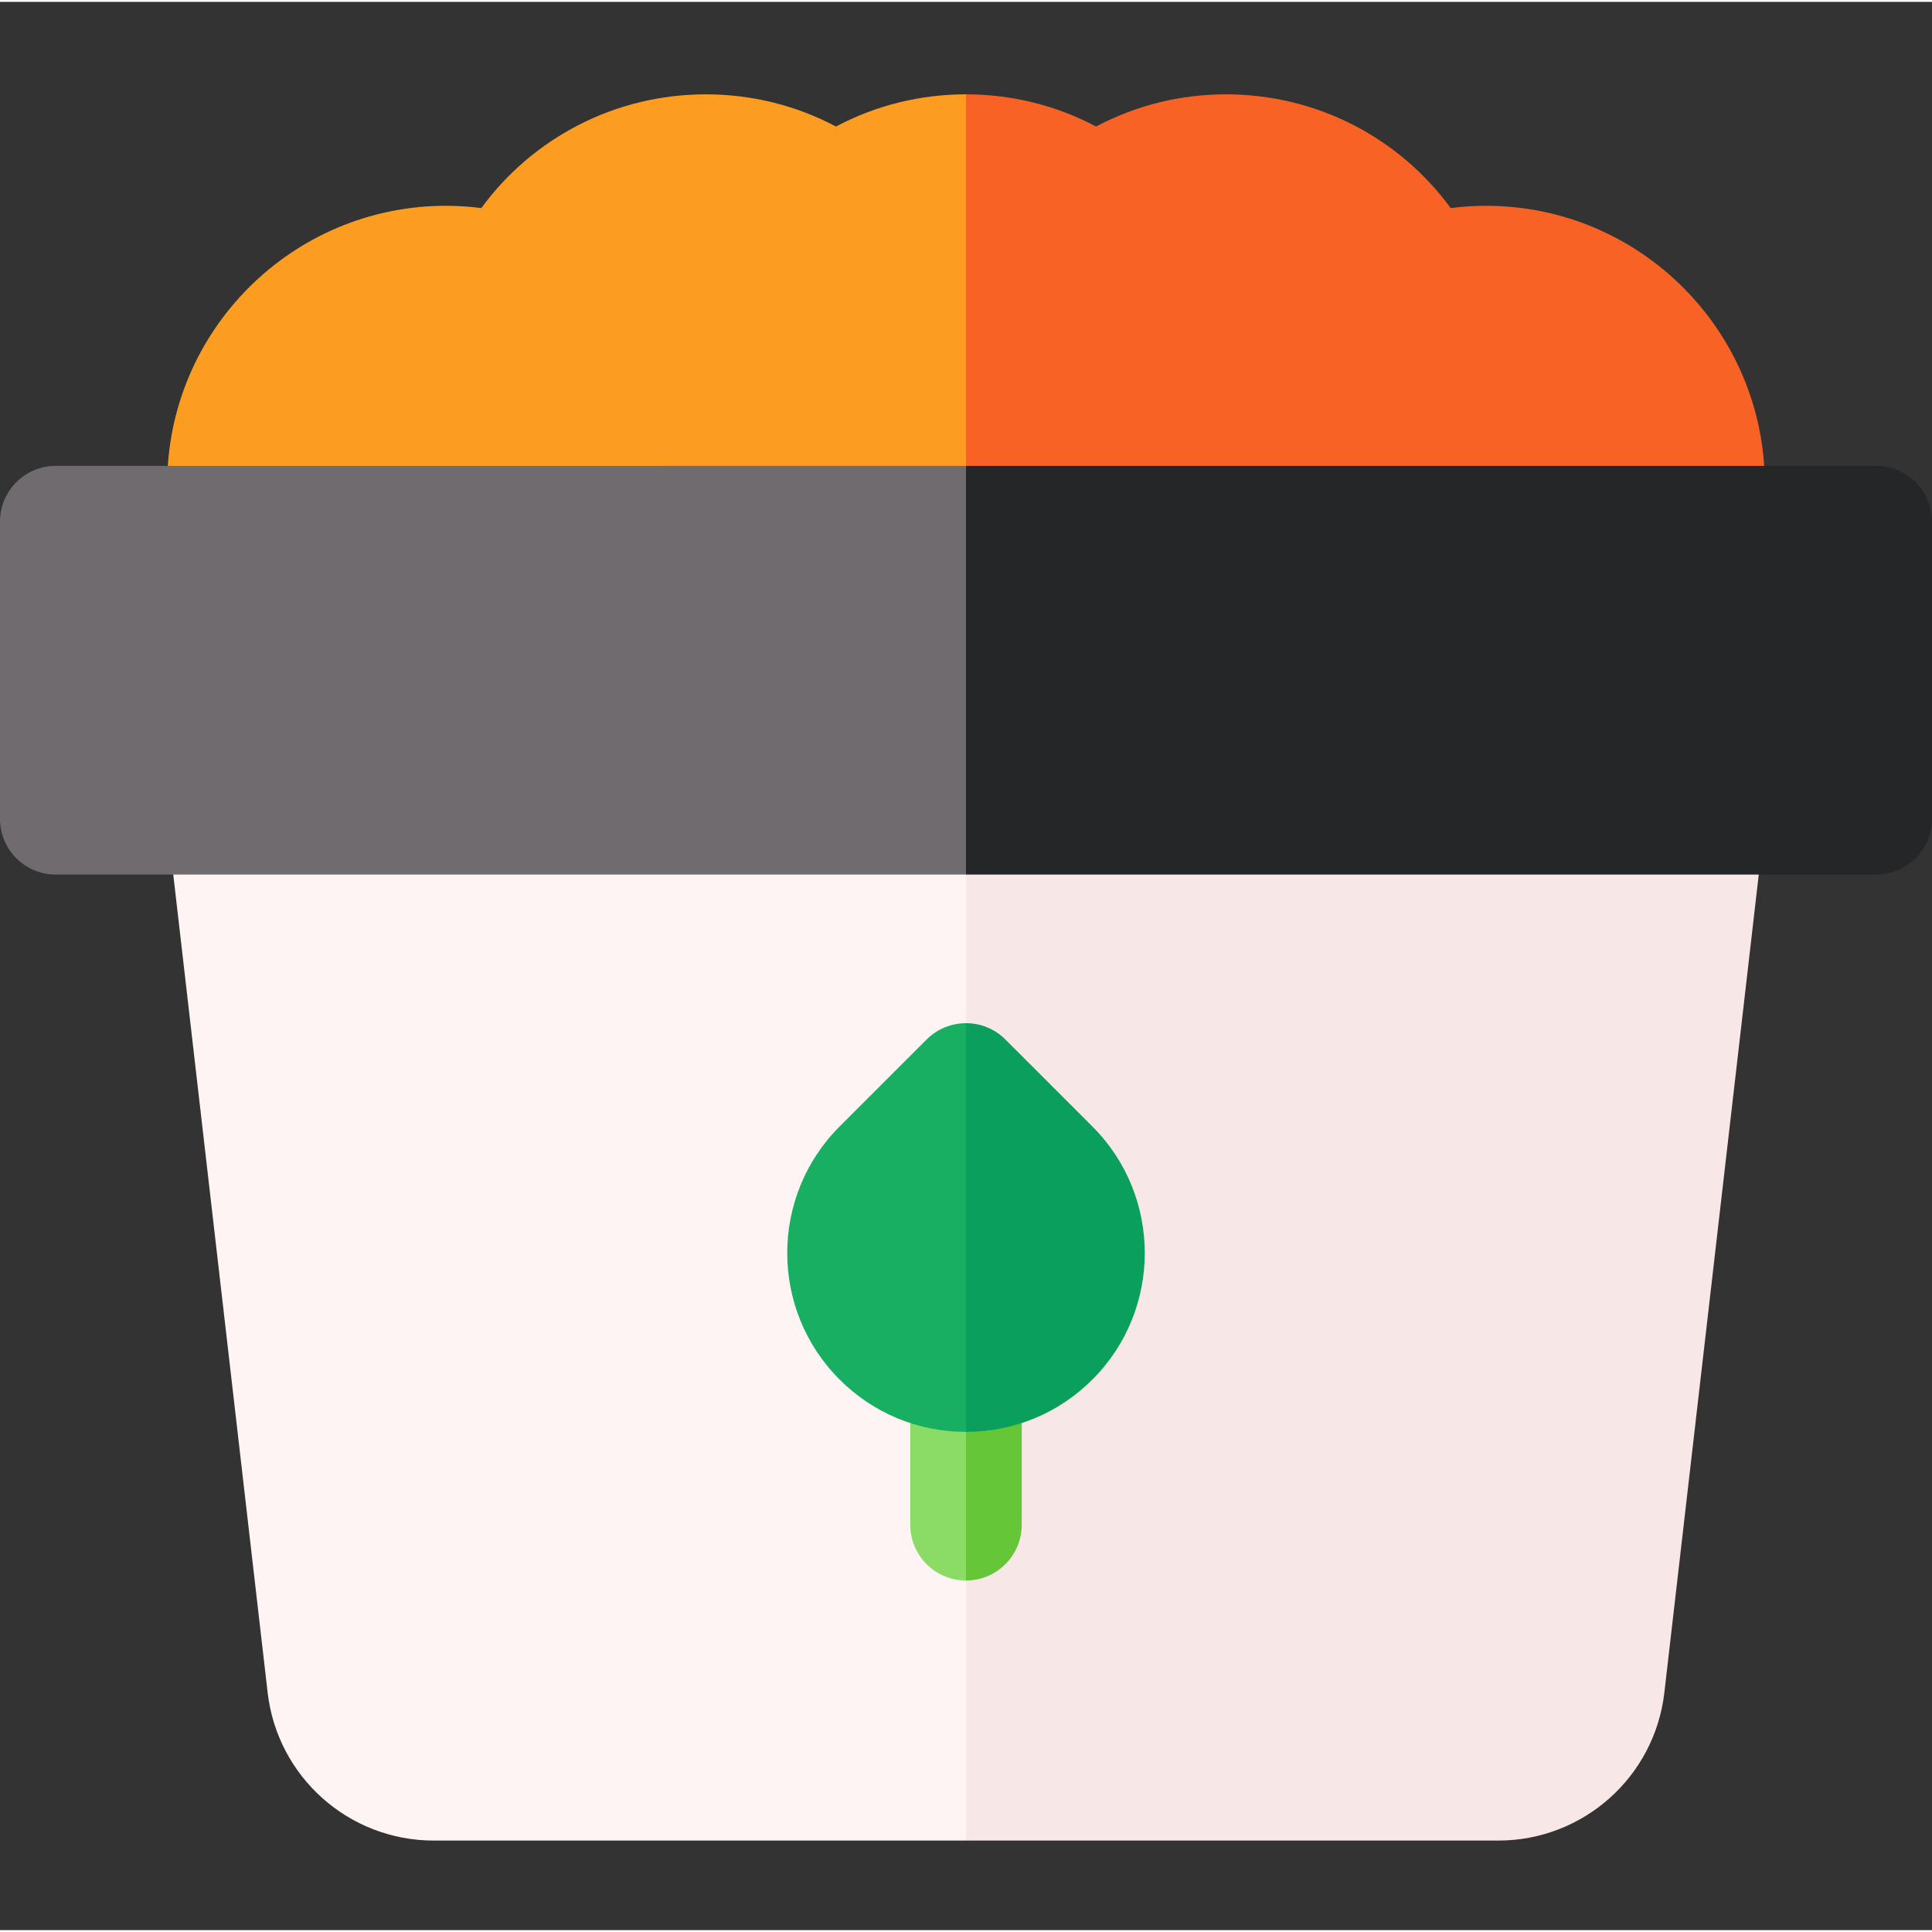 <svg height="512pt" viewBox="0 -24 512 511" width="512pt" xmlns="http://www.w3.org/2000/svg"><rect x="0" y="-24" width="512" height="511" fill="#333333" stroke="none"/><path d="m221.539 9.031c-10.574-5.605-22.316-8.531-34.461-8.531-23.812 0-45.738 11.312-59.527 30.141-3.113-.398-6.254-.602-9.398-.602-40.719 0-73.844 33.125-73.844 73.844 0 4.066.348 8.203 1.035 12.297 1.195 7.113 7.355 12.32 14.566 12.32h196.09l9.855-64-9.855-64c-12.148 0-23.891 2.926-34.461 8.531zm0 0" fill="#fc9d21"/><path d="m393.848 30.039c-3.145 0-6.285.203-9.398.602-13.789-18.828-35.715-30.141-59.527-30.141-12.145 0-23.887 2.926-34.461 8.531-10.57-5.605-22.312-8.531-34.461-8.531v128h196.09c7.211 0 13.371-5.207 14.566-12.32.688-4.094 1.035-8.23 1.035-12.297 0-40.719-33.125-73.844-73.844-73.844zm0 0" fill="#f96225"/><path d="m59.078 177.73c-4.211 0-8.227 1.797-11.027 4.941s-4.129 7.336-3.645 11.523l26.52 229.844c2.578 22.363 21.504 39.23 44.016 39.23h141.059l9.855-142.77-9.855-142.77zm0 0" fill="#fef4f4"/><path d="m463.949 182.672c-2.805-3.141-6.816-4.941-11.027-4.941h-196.922v285.539h141.059c22.512 0 41.438-16.867 44.016-39.23l26.523-229.844c.48-4.188-.848-8.379-3.648-11.523zm0 0" fill="#f7e7e7"/><path d="m14.77 98.961c-8.156 0-14.77 6.613-14.77 14.77v78.77c0 8.156 6.613 14.77 14.77 14.77h241.23l9.855-50.543-9.855-57.766zm0 0" fill="#6f6b6e"/><path d="m497.23 98.961h-241.23v108.309h241.23c8.156 0 14.77-6.613 14.77-14.77v-78.77c0-8.156-6.613-14.77-14.77-14.77zm0 0" fill="#242627"/><path d="m241.23 340.191v39.387c0 8.156 6.613 14.77 14.77 14.77l9.855-34.465-9.855-34.461c-8.156 0-14.77 6.613-14.77 14.77zm0 0" fill="#8adc67"/><path d="m256 325.422v68.926c8.156 0 14.77-6.613 14.77-14.77v-39.387c0-8.156-6.613-14.77-14.77-14.77zm0 0" fill="#65c638"/><path d="m245.559 250.98-23.074 23.07c-18.48 18.48-18.48 48.551 0 67.031 8.953 8.949 20.855 13.879 33.516 13.879l9.855-54.152-9.855-54.156c-3.781 0-7.559 1.445-10.441 4.328zm0 0" fill="#18af63"/><path d="m289.516 274.051-23.074-23.07c-2.883-2.883-6.66-4.328-10.441-4.328v108.309c12.66 0 24.562-4.93 33.516-13.883 18.48-18.477 18.48-48.547 0-67.027zm0 0" fill="#0a9f5c"/></svg>